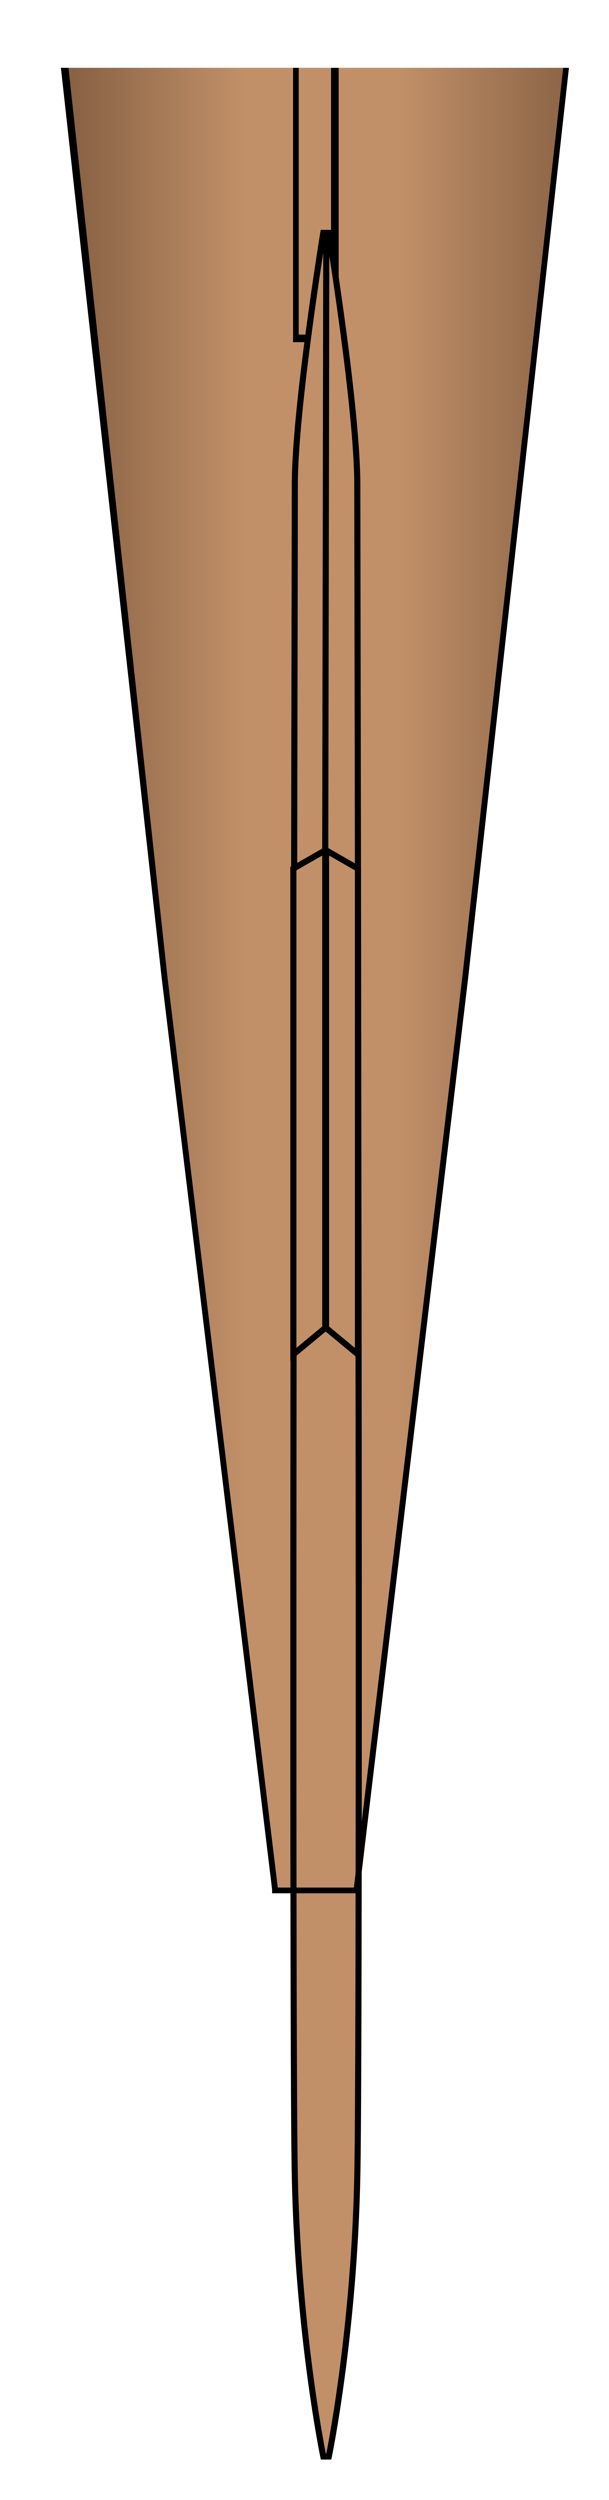 <?xml version="1.0" encoding="UTF-8" standalone="no"?>
<!-- Generator: Adobe Illustrator 15.1.0, SVG Export Plug-In . SVG Version: 6.00 Build 0)  -->

<svg
   xmlns:dc="http://purl.org/dc/elements/1.1/"
   xmlns:cc="http://creativecommons.org/ns#"
   xmlns:rdf="http://www.w3.org/1999/02/22-rdf-syntax-ns#"
   xmlns:svg="http://www.w3.org/2000/svg"
   xmlns="http://www.w3.org/2000/svg"
   xmlns:xlink="http://www.w3.org/1999/xlink"
   xmlns:sodipodi="http://sodipodi.sourceforge.net/DTD/sodipodi-0.dtd"
   xmlns:inkscape="http://www.inkscape.org/namespaces/inkscape"
   version="1.1"
   x="0px"
   y="0px"
   width="10"
   height="41"
   viewBox="0 0 10 41"
   enable-background="new 0 0 1000 1000"
   xml:space="preserve"
   id="svg2"
   inkscape:version="0.48.5 r10040"
   sodipodi:docname="Gulfstream_5_fuselage_3.svg"><defs
     id="defs78"><linearGradient
       inkscape:collect="always"
       id="linearGradient3842"><stop
         style="stop-color:#c19069;stop-opacity:1;"
         offset="0"
         id="stop3844" /><stop
         style="stop-color:#765337;stop-opacity:1"
         offset="1"
         id="stop3846" /></linearGradient><linearGradient
       inkscape:collect="always"
       id="linearGradient3834"><stop
         style="stop-color:#765337;stop-opacity:1"
         offset="0"
         id="stop3836" /><stop
         style="stop-color:#c19069;stop-opacity:1"
         offset="1"
         id="stop3838" /></linearGradient><linearGradient
       id="linearGradient3825"><stop
         style="stop-color:#765337;stop-opacity:1"
         offset="0"
         id="stop3827" /><stop
         id="stop3835"
         offset="0.367"
         style="stop-color:#c19069;stop-opacity:1;" /><stop
         id="stop3833"
         offset="0.617"
         style="stop-color:#c19069;stop-opacity:1;" /><stop
         style="stop-color:#765337;stop-opacity:1"
         offset="1"
         id="stop3829" /></linearGradient><linearGradient
       inkscape:collect="always"
       xlink:href="#linearGradient3825"
       id="linearGradient3831"
       x1="448.498"
       y1="457.326"
       x2="550.5"
       y2="457.326"
       gradientUnits="userSpaceOnUse" /><linearGradient
       inkscape:collect="always"
       xlink:href="#linearGradient3834"
       id="linearGradient3872"
       x1="504.328"
       y1="892.248"
       x2="533.477"
       y2="892.248"
       gradientUnits="userSpaceOnUse" /><linearGradient
       inkscape:collect="always"
       xlink:href="#linearGradient3842"
       id="linearGradient3880"
       x1="467.511"
       y1="892.248"
       x2="494.591"
       y2="892.248"
       gradientUnits="userSpaceOnUse" /><linearGradient
       inkscape:collect="always"
       xlink:href="#linearGradient3834"
       id="linearGradient3998"
       gradientUnits="userSpaceOnUse"
       x1="504.328"
       y1="892.248"
       x2="533.477"
       y2="892.248" /><linearGradient
       inkscape:collect="always"
       xlink:href="#linearGradient3842"
       id="linearGradient4006"
       gradientUnits="userSpaceOnUse"
       x1="467.511"
       y1="892.248"
       x2="494.591"
       y2="892.248" /><linearGradient
       inkscape:collect="always"
       xlink:href="#linearGradient3825"
       id="linearGradient4262"
       gradientUnits="userSpaceOnUse"
       x1="448.498"
       y1="457.326"
       x2="550.5"
       y2="457.326"
       gradientTransform="matrix(0.1,0,0,0.1,-2.217,-1.043)" /><linearGradient
       inkscape:collect="always"
       xlink:href="#linearGradient3825"
       id="linearGradient4376"
       gradientUnits="userSpaceOnUse"
       gradientTransform="matrix(0.1,0,0,0.1,-2.217,-1.043)"
       x1="448.498"
       y1="457.326"
       x2="550.5"
       y2="457.326" /><linearGradient
       inkscape:collect="always"
       xlink:href="#linearGradient3825"
       id="linearGradient4380"
       gradientUnits="userSpaceOnUse"
       gradientTransform="matrix(0.1,0,0,0.1,-44.592,-58.055)"
       x1="448.498"
       y1="457.326"
       x2="550.5"
       y2="457.326" /></defs><sodipodi:namedview
     pagecolor="#ffffff"
     bordercolor="#666666"
     borderopacity="1"
     objecttolerance="10"
     gridtolerance="10"
     guidetolerance="10"
     inkscape:pageopacity="0"
     inkscape:pageshadow="2"
     inkscape:window-width="1920"
     inkscape:window-height="1060"
     id="namedview76"
     showgrid="false"
     inkscape:zoom="7.8015632"
     inkscape:cx="9.9106687"
     inkscape:cy="51.080362"
     inkscape:window-x="-2"
     inkscape:window-y="-3"
     inkscape:window-maximized="1"
     inkscape:current-layer="svg2"
     fit-margin-top="1"
     fit-margin-left="1"
     fit-margin-right="1"
     fit-margin-bottom="1" /><path
     style="fill:url(#linearGradient4380);fill-opacity:1;stroke:none"
     d="m 1.062,1.112 c 0.395,3.582 1.656,14.906 1.656,14.906 l 1.781,14.969 0.688,0 0.656,0 1.812,-14.969 c 0,0 1.261,-11.324 1.656,-14.906 l -8.25,0 z"
     id="path5"
     inkscape:connector-curvature="0" /><path
     style="font-size:medium;font-style:normal;font-variant:normal;font-weight:normal;font-stretch:normal;text-indent:0;text-align:start;text-decoration:none;line-height:normal;letter-spacing:normal;word-spacing:normal;text-transform:none;direction:ltr;block-progression:tb;writing-mode:lr-tb;text-anchor:start;baseline-shift:baseline;color:#000000;fill:#000000;fill-opacity:1;fill-rule:nonzero;stroke:none;stroke-width:0.1;marker:none;visibility:visible;display:inline;overflow:visible;enable-background:accumulate;font-family:Sans;-inkscape-font-specification:Sans"
     d="m 4.812,1.112 0,4.438 0,0.062 0.031,0 0.656,0 0.062,0 0,-0.062 0,-4.438 -0.125,0 0,4.375 -0.531,0 0,-4.375 -0.094,0 z"
     id="path13"
     inkscape:connector-curvature="0" /><g
     id="Fins"
     transform="matrix(0.1,0,0,0.1,-44.592,-58.055)"><path
       stroke-miterlimit="10"
       d="m 499.005,983.415 c 0,0 -4.143,-20 -4.677,-46 -0.534,-26 0,-264.666 0,-277.333 0,-12.667 4.677,-41.333 4.677,-41.333 h 0.909 c 0,0 4.677,28.666 4.677,41.333 0,12.75 0.532,251.415 0,277.333 -0.534,26 -4.677,46 -4.677,46 h -0.909 z"
       id="path42"
       style="fill:#c19069;fill-opacity:1;stroke:#000000;stroke-miterlimit:10"
       inkscape:connector-curvature="0" /><polygon
       stroke-miterlimit="10"
       points="499.459,798.333 504.695,802.667 504.695,722.999 499.459,720 "
       id="polygon44"
       style="fill:#c19069;fill-opacity:1;stroke:#000000;stroke-miterlimit:10" /><polygon
       stroke-miterlimit="10"
       points="499.327,798.333 494.091,802.667 494.091,722.999 499.327,720 "
       id="polygon46"
       style="fill:#c19069;fill-opacity:1;stroke:#000000;stroke-miterlimit:10" /><line
       stroke-miterlimit="10"
       x1="499.5"
       y1="618.749"
       x2="499.327"
       y2="720"
       id="line48"
       style="fill:#91adb8;stroke:#000000;stroke-miterlimit:10" /></g><path
     style="font-size:medium;font-style:normal;font-variant:normal;font-weight:normal;font-stretch:normal;text-indent:0;text-align:start;text-decoration:none;line-height:normal;letter-spacing:normal;word-spacing:normal;text-transform:none;direction:ltr;block-progression:tb;writing-mode:lr-tb;text-anchor:start;baseline-shift:baseline;color:#000000;fill:#000000;fill-opacity:1;fill-rule:nonzero;stroke:none;stroke-width:0.1;marker:none;visibility:visible;display:inline;overflow:visible;enable-background:accumulate;font-family:Sans;-inkscape-font-specification:Sans"
     d="M 1,1.112 C 1.393,4.667 2.656,16.05 2.656,16.05 l 1.812,14.938 0,0.062 0.031,0 0.688,0 0.656,0 0.062,0 0,-0.062 1.781,-14.938 c 0,0 1.263,-11.382 1.656,-14.938 l -0.094,0 c -0.396,3.583 -1.656,14.906 -1.656,14.906 l -1.781,14.938 -0.625,0 -0.625,0 -1.812,-14.938 c 0,0 -1.233,-11.323 -1.625,-14.906 l -0.125,0 z"
     id="path4266"
     inkscape:connector-curvature="0" /></svg>